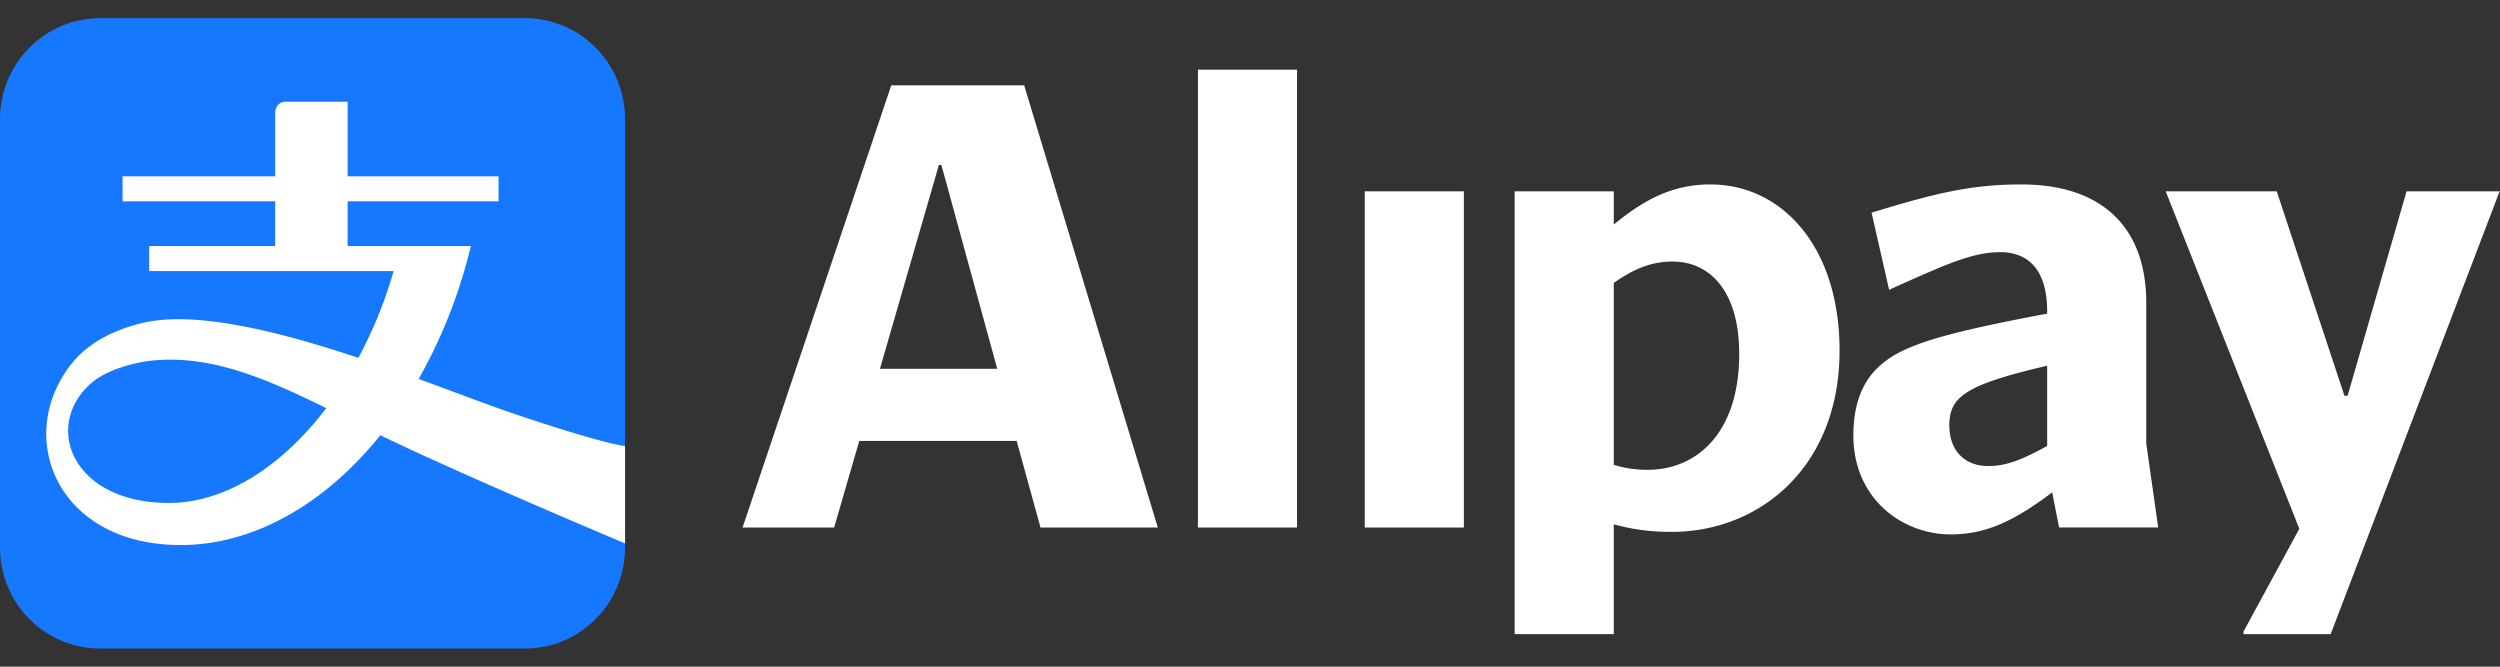 <svg width="120" height="32" fill="none" xmlns="http://www.w3.org/2000/svg"><rect width="100%" height="100%" fill="#333333" stroke="none"/><path d="M25.198.871H4.806C2.151.871 0 3.041 0 5.72v20.564c0 2.676 2.15 4.846 4.806 4.846h20.392c2.655 0 4.804-2.17 4.804-4.846V5.719c0-2.678-2.15-4.848-4.804-4.848Z" fill="#1677FF"/><path d="M8.107 24.14c-4.668 0-6.048-3.708-3.741-5.736.77-.686 2.176-1.02 2.926-1.096 2.773-.276 5.34.79 8.368 2.282-2.129 2.8-4.84 4.55-7.553 4.55Zm16.595-4.27c-1.201-.405-2.812-1.025-4.606-1.68a24.547 24.547 0 0 0 2.504-6.378h-5.914V9.663h7.244V8.464h-7.244v-3.58h-2.957c-.518 0-.518.516-.518.516v3.064H5.882v1.2h7.327v2.148H7.161v1.199h11.733a21.188 21.188 0 0 1-1.69 4.165c-3.807-1.267-7.87-2.294-10.422-1.662-1.632.406-2.683 1.13-3.3 1.888-2.835 3.478-.802 8.76 5.184 8.76 3.539 0 6.948-1.99 9.591-5.27 3.941 1.912 11.745 5.192 11.745 5.192V21.41s-.98-.08-5.3-1.538ZM57.5 25.32h4.757V3.343h-4.756V25.32Zm-15.263-7.617 2.83-9.784h.12l2.68 9.784h-5.63Zm6.924-13.607H42.78L35.644 25.32h4.395l1.205-4.154H48.8l1.144 4.154h5.63L49.16 4.096ZM65.508 25.32h4.757V9.184h-4.757V25.32ZM119.97 9.214l.03-.03h-4.486l-2.829 9.814h-.151l-3.251-9.814h-5.329l6.413 16.197-2.68 4.937v.12h4.185l8.098-21.224ZM79.087 22.55c-.542 0-1.054-.06-1.626-.24v-8.73c.994-.693 1.806-1.025 2.83-1.025 1.776 0 3.191 1.415 3.191 4.426 0 3.853-2.077 5.57-4.395 5.57Zm3.01-13.697c-1.746 0-3.1.662-4.636 1.926V9.184h-4.757v21.254h4.757v-5.269c.903.241 1.746.362 2.77.362 4.245 0 8.068-3.131 8.068-8.7 0-4.998-2.77-7.978-6.202-7.978Zm16.167 12.554c-1.264.692-1.987.963-2.83.963-1.144 0-1.866-.753-1.866-1.957 0-.452.09-.903.451-1.264.572-.572 1.687-.994 4.245-1.596v3.854Zm4.757-.12v-6.744c0-3.673-2.167-5.69-5.99-5.69-2.44 0-4.125.421-7.196 1.354l.843 3.704c2.8-1.265 4.034-1.807 5.329-1.807 1.565 0 2.257 1.114 2.257 2.83v.12c-5.449 1.024-7.135 1.596-8.188 2.65-.783.782-1.114 1.896-1.114 3.19 0 3.102 2.409 4.758 4.666 4.758 1.686 0 3.04-.633 4.877-2.018l.332 1.686h4.756l-.572-4.034Z" fill="#fff"/></svg>
